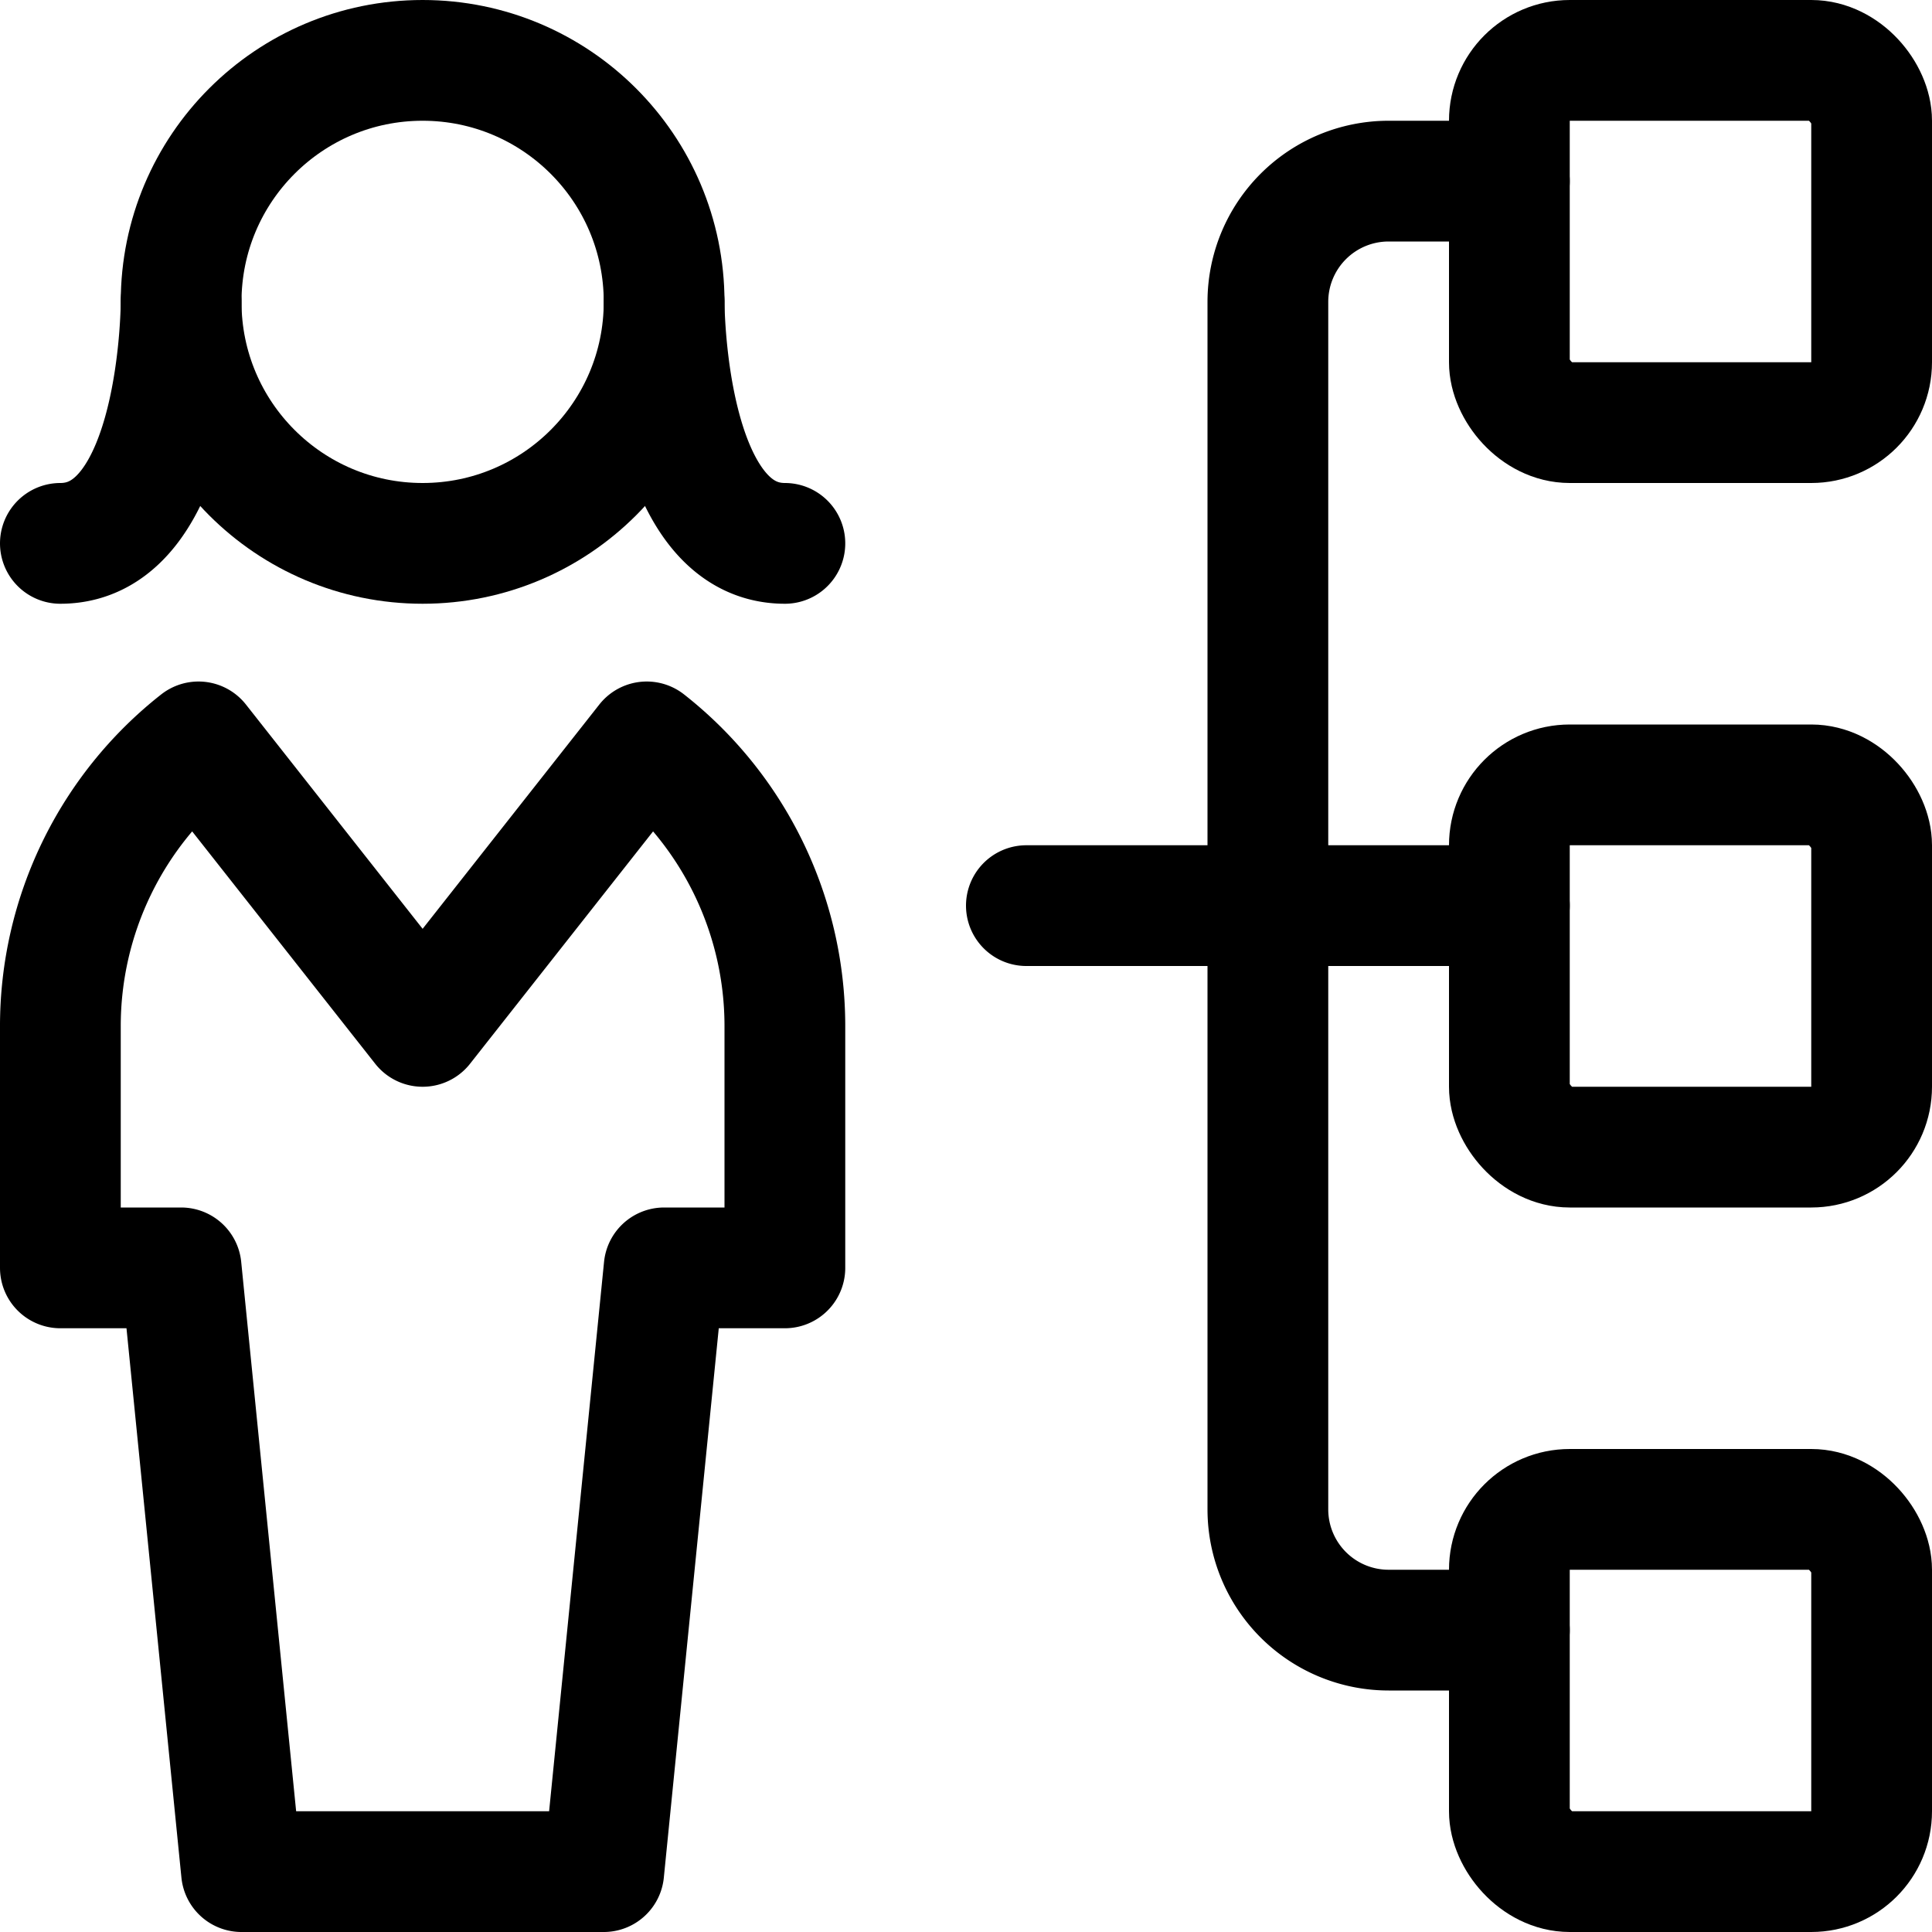 <svg id="Regular" xmlns="http://www.w3.org/2000/svg" viewBox="0 0 24 24" width="24" height="24"><defs><style>.cls-1{fill:none;stroke:#000;stroke-linecap:round;stroke-linejoin:round;stroke-width:1.5px}</style></defs><title>single-woman-hierachy</title><rect class="cls-1" x="18.75" y=".75" width="4.5" height="4.5" rx=".75" ry=".75"/><rect class="cls-1" x="18.75" y="9.75" width="4.5" height="4.5" rx=".75" ry=".75"/><rect class="cls-1" x="18.75" y="18.75" width="4.5" height="4.5" rx=".75" ry=".75"/><path class="cls-1" d="M18.75 11.25h-6m6-9h-1.5a1.5 1.5 0 0 0-1.5 1.5v15a1.5 1.5 0 0 0 1.5 1.5h1.5"/><circle class="cls-1" cx="5.25" cy="3.75" r="3"/><path class="cls-1" d="M8.034 9.216L5.25 12.75 2.466 9.216A4.489 4.489 0 0 0 .75 12.75v3h1.5l.75 7.5h4.5l.75-7.5h1.5v-3a4.489 4.489 0 0 0-1.716-3.534zM2.25 3.75s0 3-1.5 3m7.5-3s0 3 1.5 3"/></svg>
